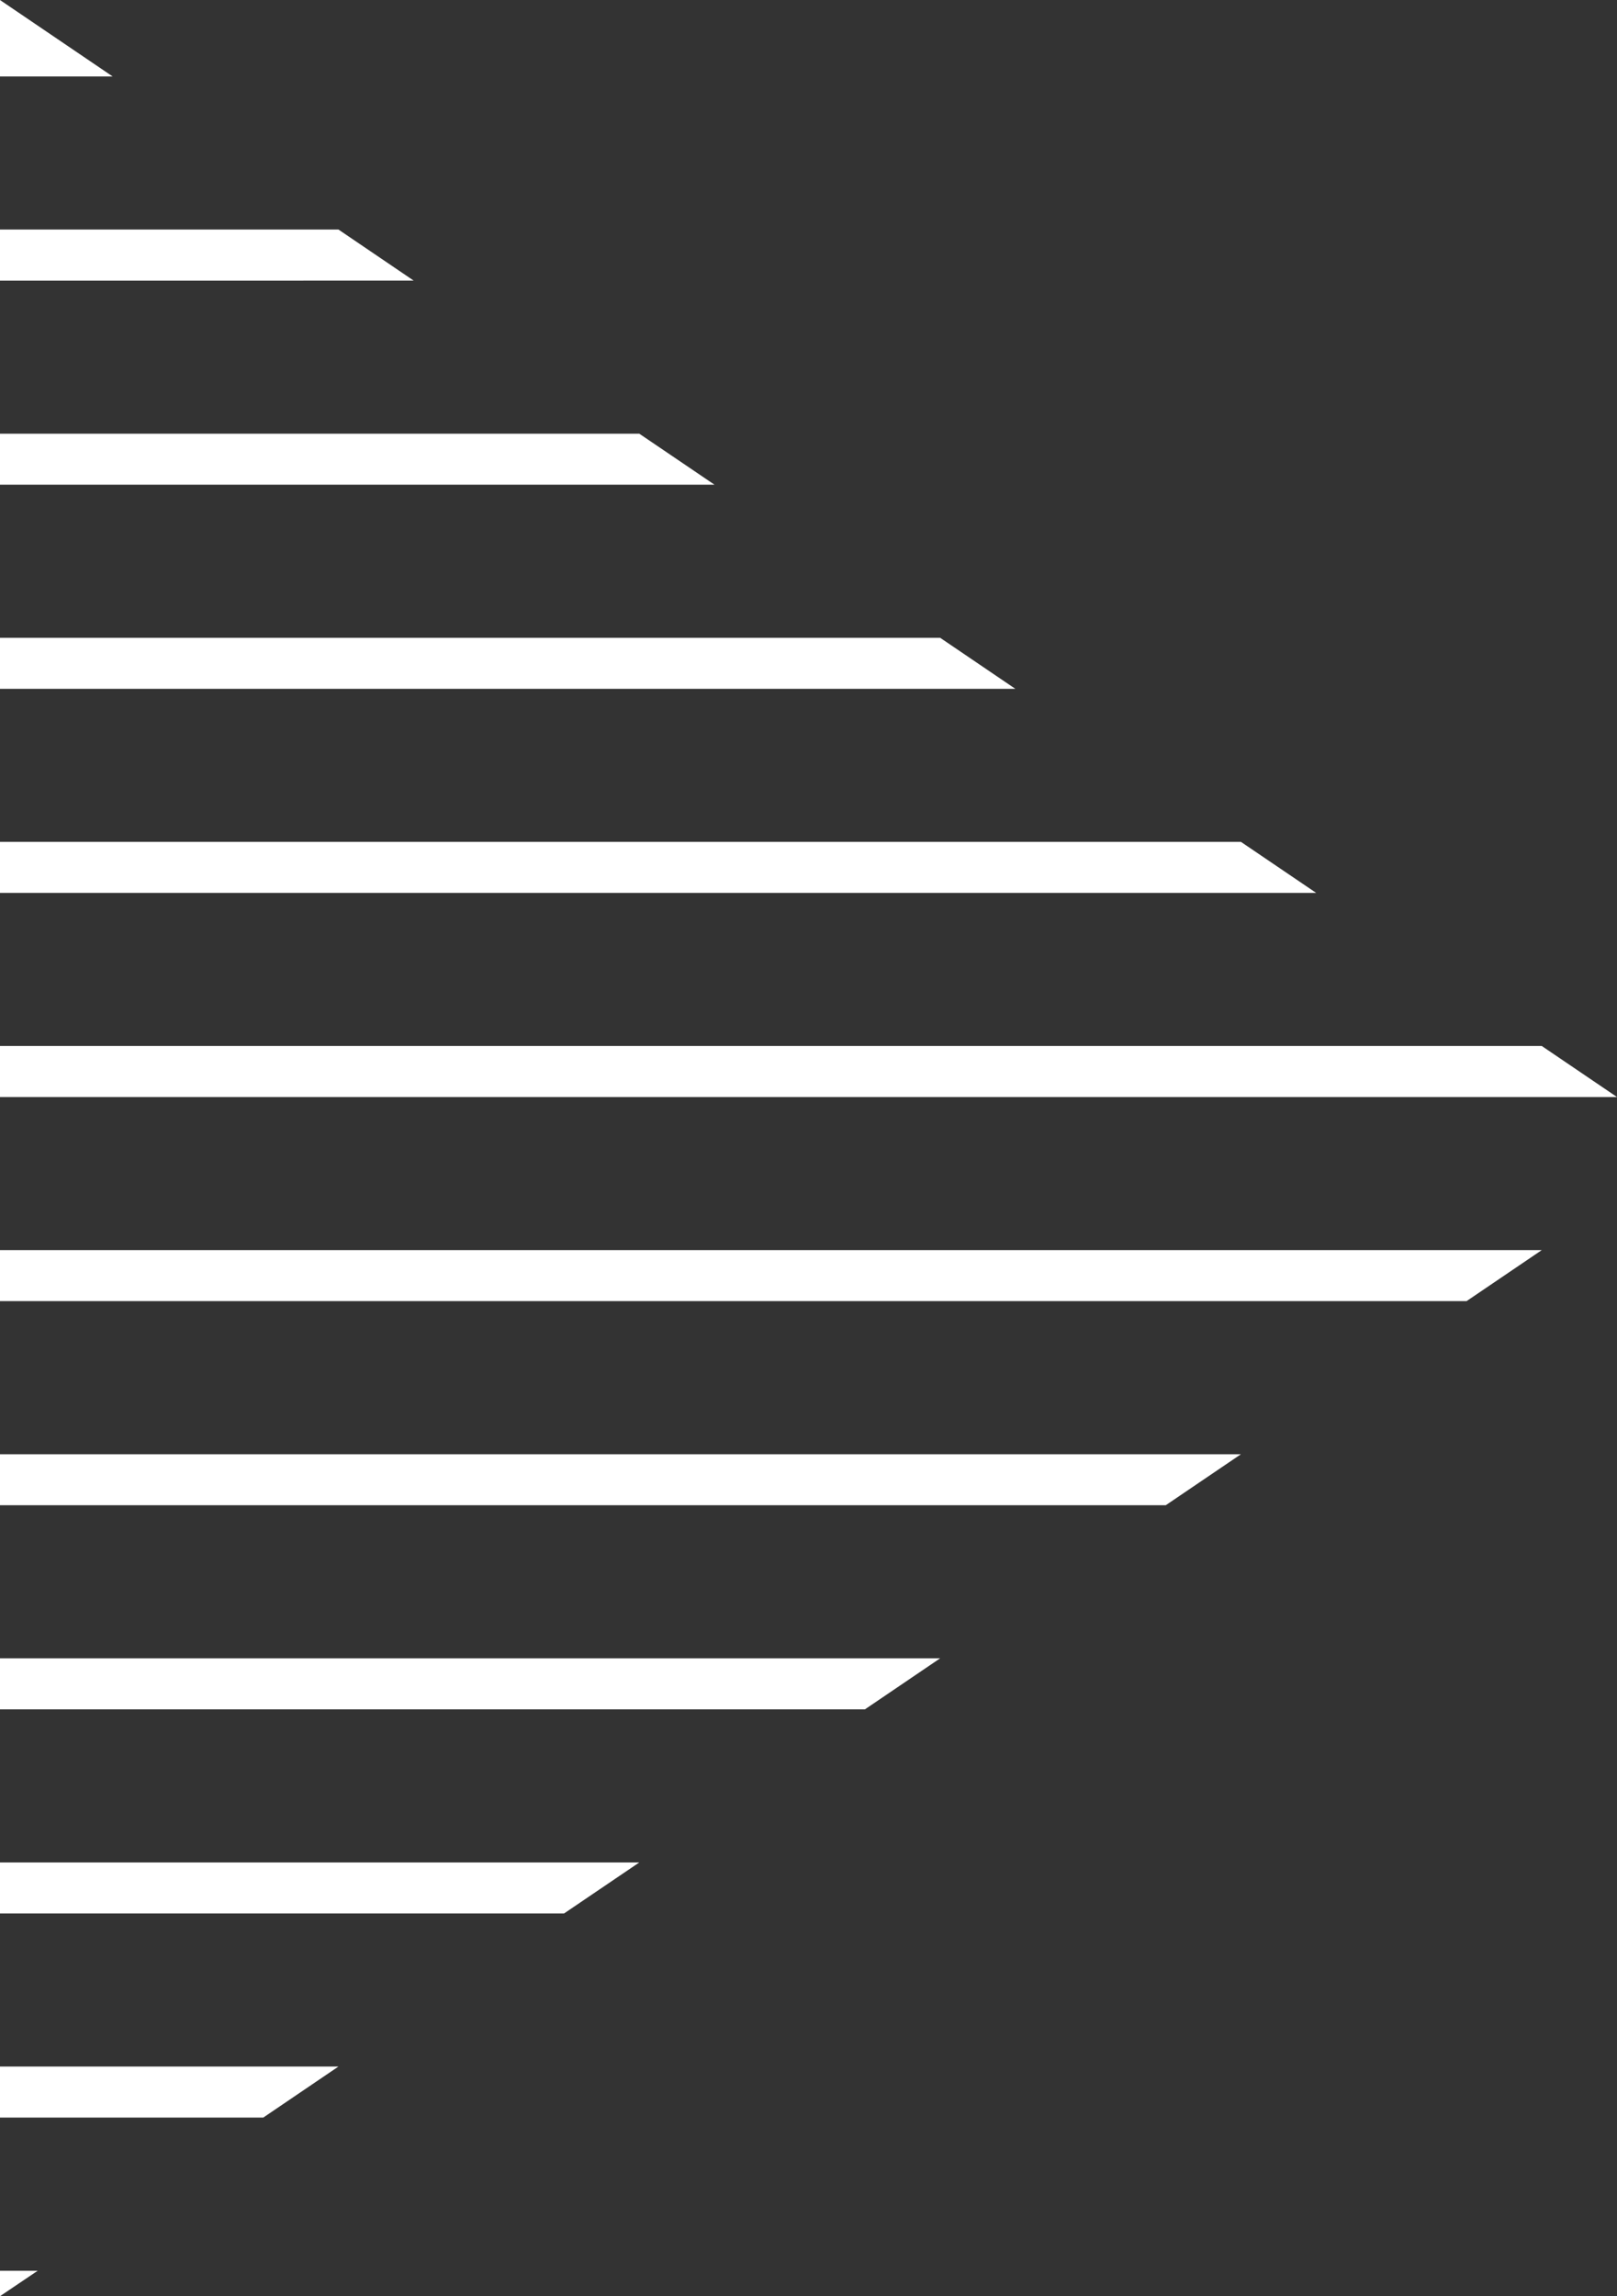 <svg xmlns="http://www.w3.org/2000/svg" width="70.118" height="99.546" viewBox="0 0 70.118 99.546">
  <rect x="0" y="0" width="70.118" height="99.546" fill="#333333" stroke="none"/>
  <path id="Subtraction_1" data-name="Subtraction 1" d="M-3937-4147.455h0v-1.1h1.633l-1.631,1.1Zm11.416-7.742H-3937v-2.212h14.676l-3.26,2.212Zm13.045-8.85H-3937v-2.21h27.721l-3.26,2.21Zm13.043-8.847H-3937v-2.213h40.767l-3.262,2.213Zm13.046-8.85H-3937v-2.211h53.811l-3.26,2.211Zm13.045-8.849H-3937v-2.211h66.855l-3.26,2.211Zm6.522-8.848H-3937v-2.213h66.855l3.26,2.211Zm-13.045-8.849H-3937v-2.213h53.811l3.259,2.21Zm-13.045-8.848H-3937v-2.213h40.767l3.257,2.21Zm-13.045-8.85H-3937v-2.211h27.721l3.258,2.209Zm-13.044-8.847H-3937v-2.215h14.676l3.259,2.212Zm-13.045-8.85H-3937V-4247l4.889,3.317Z" transform="translate(3937 4247.001)" fill="#fff"/>
</svg>

